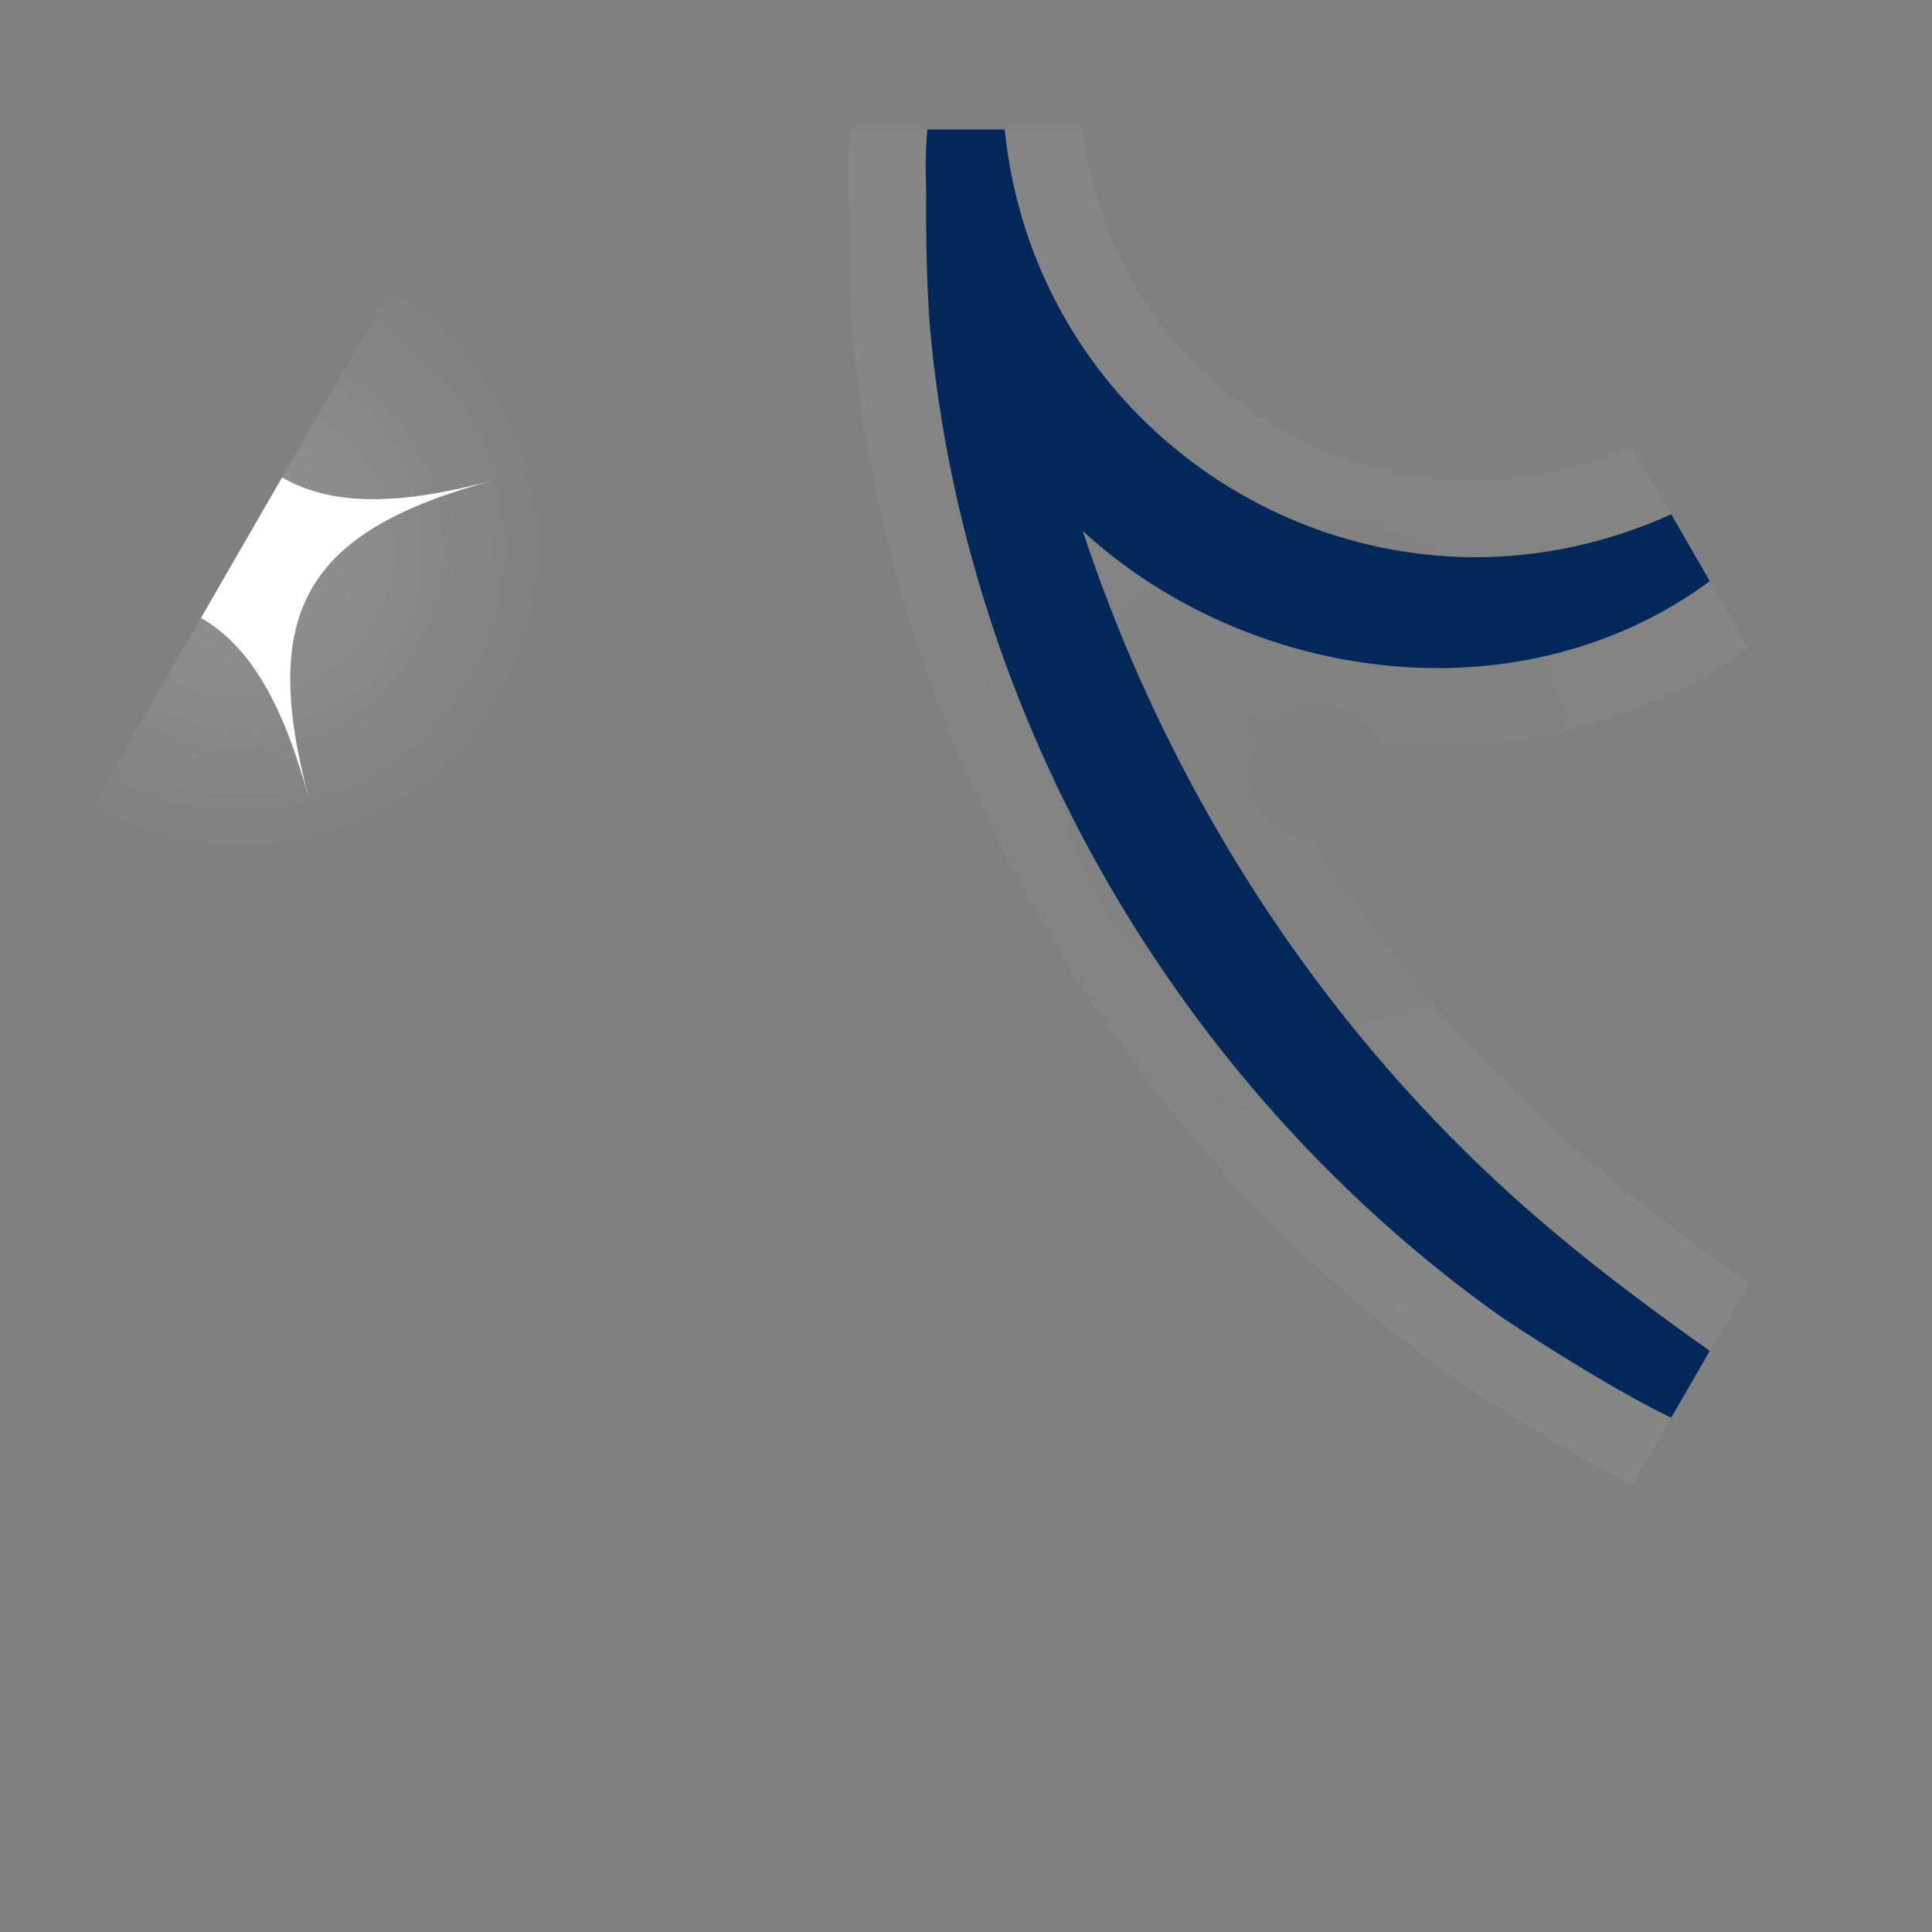 <?xml version="1.0" encoding="UTF-8"?>
<svg xmlns="http://www.w3.org/2000/svg" xmlns:xlink="http://www.w3.org/1999/xlink" viewBox="0 0 50 50">
  <rect x="0" y="0" width="50" height="50" fill="#808080" stroke="none"/>
  <defs>
    <style>
      .cls-1, .cls-2 {
        fill: none;
      }

      .cls-3 {
        fill: #fff;
      }

      .cls-4 {
        fill: #022859;
      }

      .cls-5 {
        fill: url(#radial-gradient-2);
      }

      .cls-6 {
        fill: url(#radial-gradient);
      }

      .cls-2 {
        clip-path: url(#clippath);
      }
    </style>
    <clipPath id="clippath">
      <polygon id="mask" class="cls-1" points="37.5 3.35 12.5 3.35 0 25 12.5 46.65 37.5 46.65 50 25 37.5 3.35"/>
    </clipPath>
    <radialGradient id="radial-gradient" cx="34.1" cy="20.01" fx="34.1" fy="20.01" r="15.75" gradientUnits="userSpaceOnUse">
      <stop offset="0" stop-color="#fff" stop-opacity="0"/>
      <stop offset=".77" stop-color="#fff" stop-opacity=".04"/>
      <stop offset="1" stop-color="#fff" stop-opacity=".05"/>
    </radialGradient>
    <radialGradient id="radial-gradient-2" cx="171.87" cy="168.97" fx="171.87" fy="168.97" r="8" gradientTransform="translate(-226.02 78.53) rotate(-60)" gradientUnits="userSpaceOnUse">
      <stop offset="0" stop-color="#fff" stop-opacity=".15"/>
      <stop offset="1" stop-color="#fff" stop-opacity="0"/>
    </radialGradient>
  </defs>
  <g id="_222001" data-name="222001">
    <g class="cls-2">
      <path id="stripe" class="cls-4" d="m40.45,32.08c1.06.89,2.67,2.09,3.8,2.88l-1,1.73c-1.3-.62-3.13-1.77-4.36-2.58-8.35-5.92-13.93-15.5-14.83-25.71-.08-1.14-.1-2.28-.09-3.41-.02-.55-.02-1.1.03-1.64h0s2-.01,2-.01c.66,6.53,6.16,11.08,12.19,11.08,1.68,0,3.4-.36,5.06-1.11l1,1.73c-2.07,1.53-4.55,2.25-7.04,2.25-3.35,0-6.72-1.28-9.19-3.55,2.35,7.1,6.61,13.55,12.43,18.34Z"/>
      <path id="glow" class="cls-6" d="m45.39,33.32c-1.04-.73-2.63-1.92-3.66-2.77-3.99-3.29-7.25-7.42-9.61-12.12,1.63.56,3.35.86,5.09.86,3.05,0,5.9-.92,8.23-2.65.82-.6,1.05-1.72.54-2.61l-.99-1.7c-.06-.12-.14-.23-.23-.34-.39-.45-.95-.68-1.51-.68-.28,0-.56.05-.83.18-1.35.61-2.78.93-4.23.93-5.28,0-9.67-3.99-10.2-9.28-.1-1.02-.96-1.8-1.99-1.8h-2c-.99,0-1.83.73-1.98,1.71-.01.05-.01.1-.01.15-.05.58-.07,1.19-.04,1.82,0,1.29.02,2.44.09,3.52.96,10.78,6.82,20.93,15.68,27.2.02.01.03.02.05.03.85.57,3,1.96,4.59,2.72.28.14.57.2.86.2.7,0,1.37-.36,1.74-1q1.27-2.19,1.27-2.73c0-.65-.32-1.27-.86-1.64ZM23.97,4.99c-.02-.55-.02-1.1.03-1.64h0s2-.01,2-.01c.66,6.53,6.16,11.08,12.19,11.08,1.68,0,3.4-.36,5.06-1.11l1,1.73c-2.07,1.53-4.55,2.25-7.04,2.25-3.35,0-6.72-1.28-9.19-3.55,2.35,7.1,6.61,13.55,12.43,18.34,1.06.89,2.67,2.09,3.8,2.88l-1,1.73c-1.3-.62-3.13-1.77-4.36-2.58-8.35-5.92-13.93-15.5-14.83-25.71-.08-1.14-.1-2.28-.09-3.41Z"/>
      <g id="star">
        <path class="cls-3" d="m12.81,12.42c-4.92,1.32-6.12,3.4-4.8,8.31-1.32-4.92-3.4-6.12-8.31-4.8,4.92-1.32,6.12-3.4,4.8-8.31,1.32,4.92,3.4,6.12,8.31,4.8Z"/>
        <circle class="cls-5" cx="6.25" cy="14.17" r="8"/>
      </g>
    </g>
  </g>
</svg>